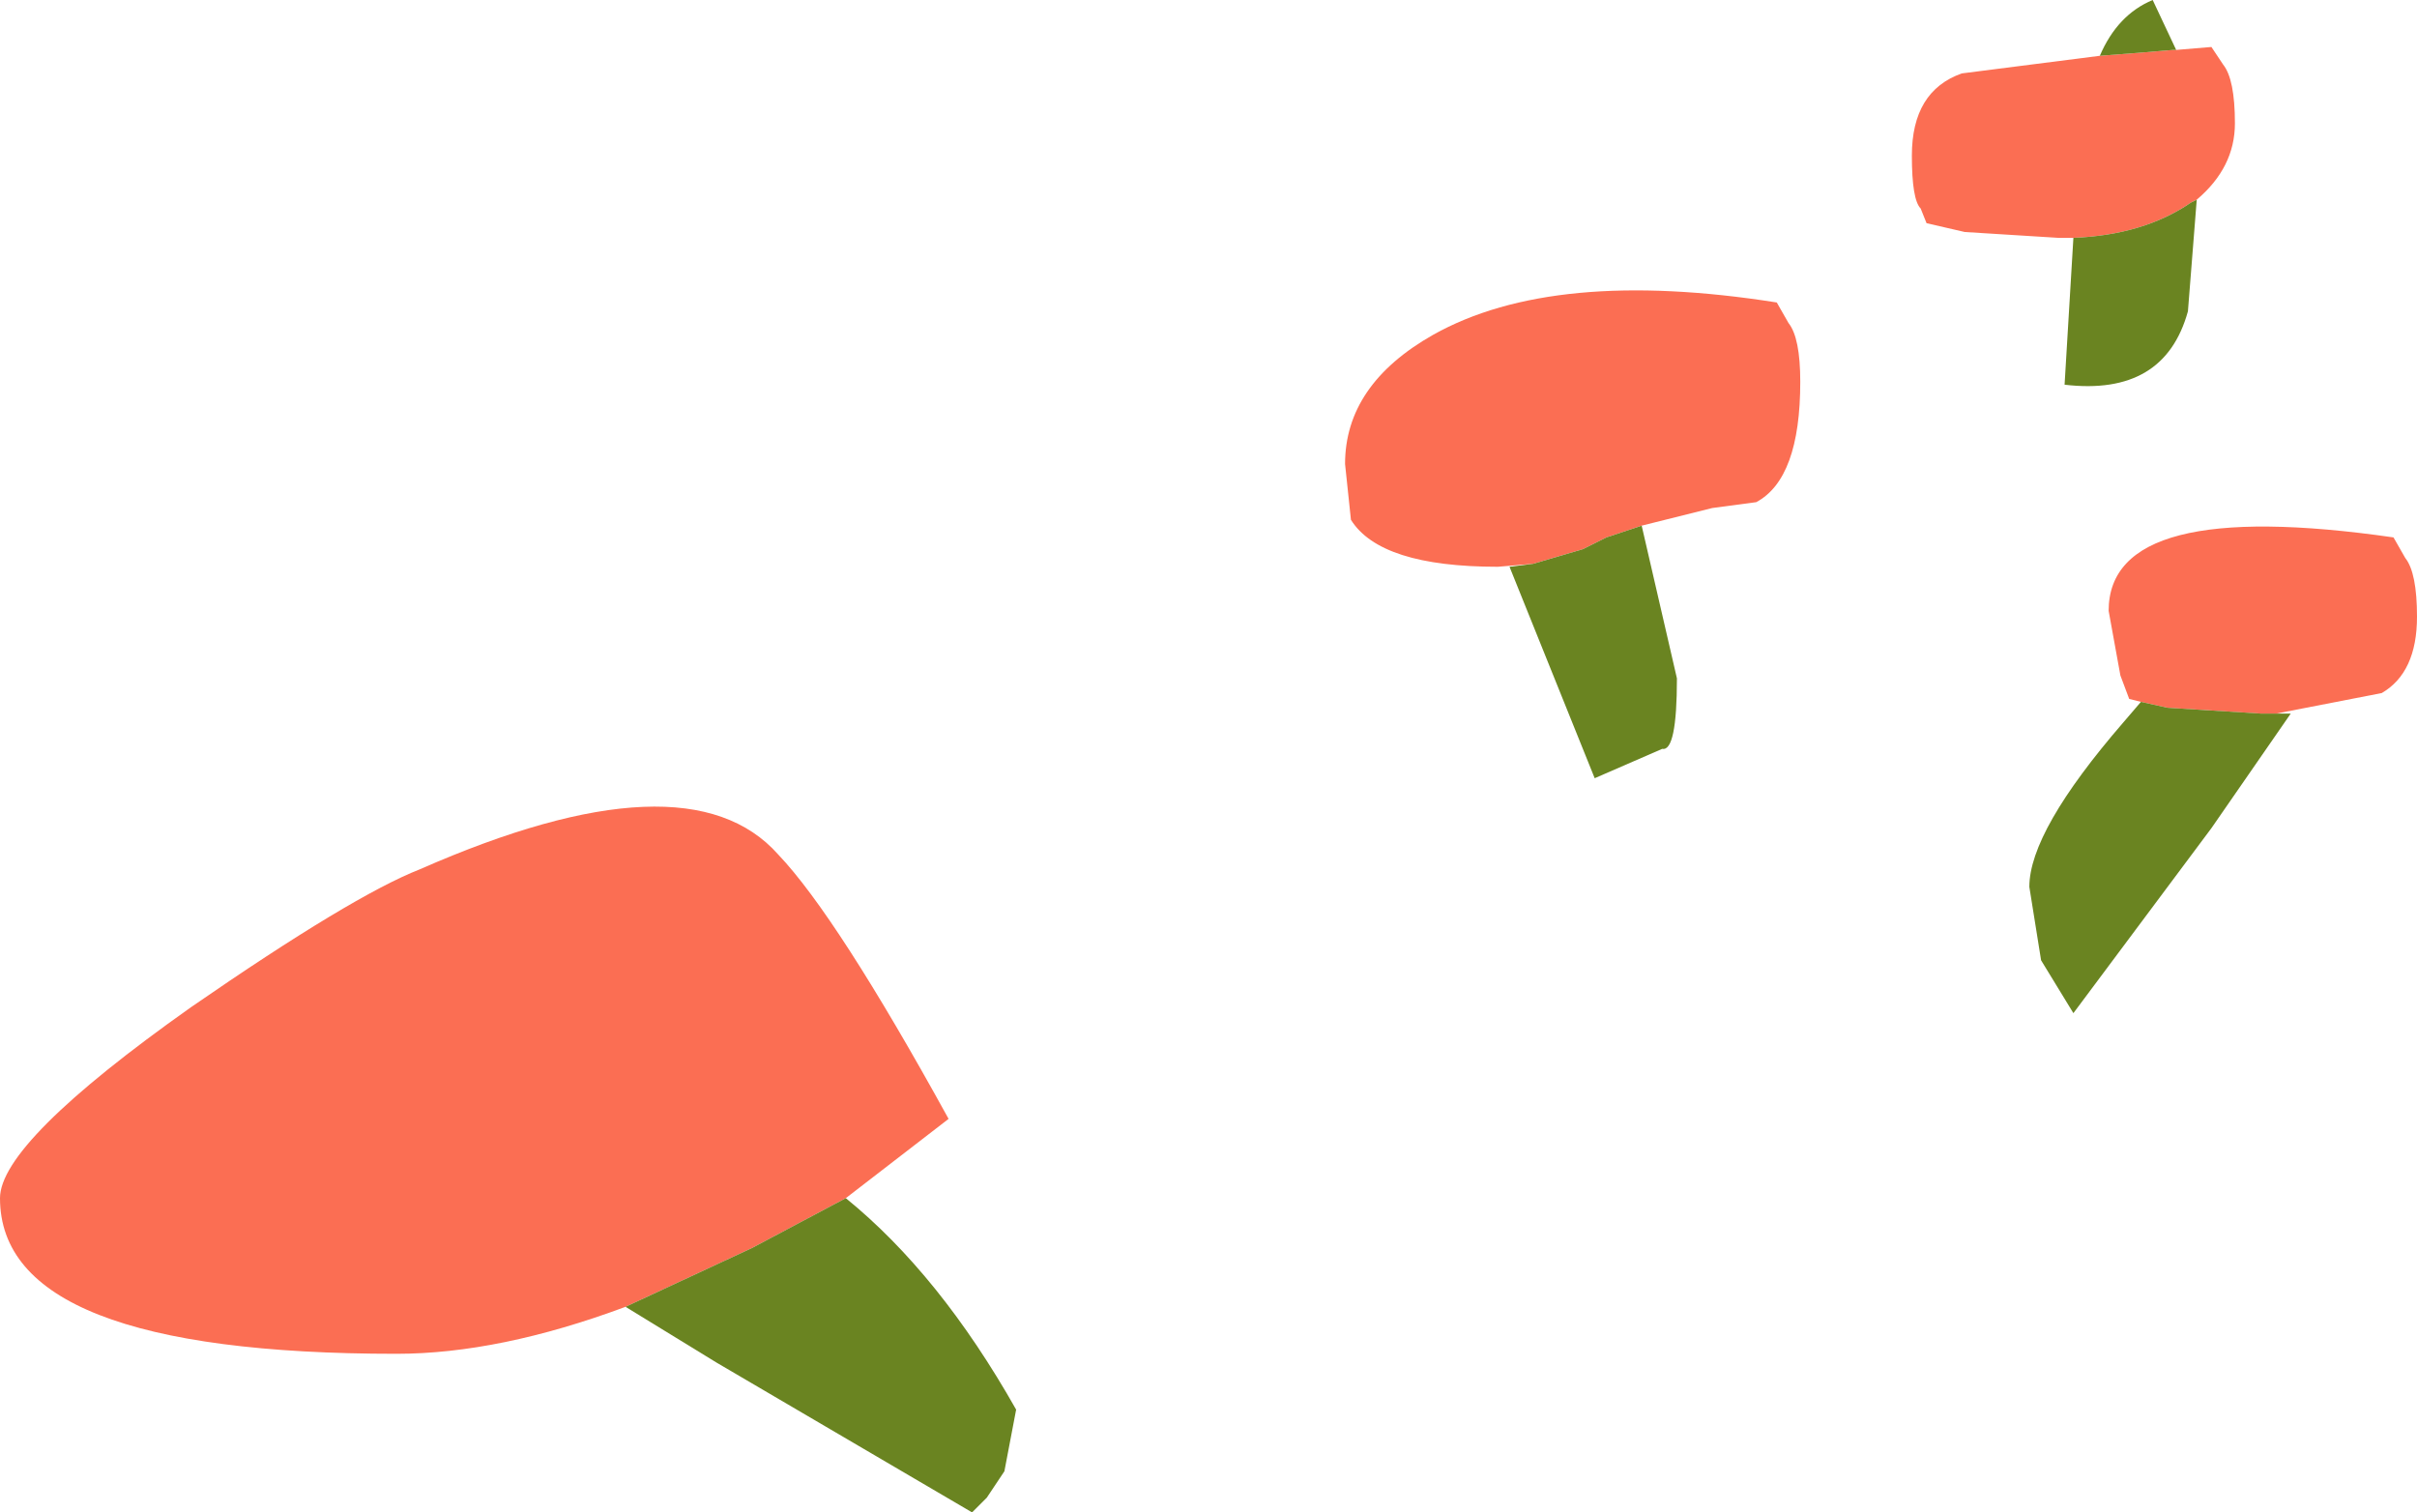<?xml version="1.0" encoding="UTF-8" standalone="no"?>
<svg xmlns:ffdec="https://www.free-decompiler.com/flash" xmlns:xlink="http://www.w3.org/1999/xlink" ffdec:objectType="frame" height="25.75px" width="41.15px" xmlns="http://www.w3.org/2000/svg">
  <g transform="matrix(1.0, 0.0, 0.0, 1.0, 0.0, 0.0)">
    <use ffdec:characterId="861" height="25.75" transform="matrix(1.0, 0.0, 0.0, 1.0, 0.0, 0.0)" width="41.15" xlink:href="#shape0"/>
  </g>
  <defs>
    <g id="shape0" transform="matrix(1.0, 0.0, 0.0, 1.0, 0.0, 0.0)">
      <path d="M36.45 11.95 L36.25 11.9 36.1 11.5 35.9 10.4 Q35.9 8.45 40.75 9.15 L40.95 9.5 Q41.15 9.75 41.15 10.5 41.15 11.45 40.55 11.8 L38.75 12.15 38.5 12.15 36.9 12.05 36.45 11.95 M35.75 0.95 L36.4 0.9 37.0 0.85 37.05 0.85 37.65 0.8 37.85 1.1 Q38.05 1.35 38.05 2.1 38.05 2.85 37.4 3.4 L37.3 3.45 Q36.5 4.0 35.3 4.05 L35.05 4.05 33.45 3.95 32.8 3.8 32.7 3.55 Q32.55 3.4 32.55 2.65 32.55 1.55 33.4 1.25 L35.75 0.95 M26.1 9.6 L25.5 9.65 Q23.5 9.65 23.0 8.85 L22.9 7.9 Q22.9 6.55 24.4 5.7 26.45 4.55 30.25 5.15 L30.45 5.5 Q30.65 5.75 30.65 6.5 30.65 8.15 29.9 8.55 L29.15 8.65 27.95 8.95 27.35 9.15 27.15 9.25 26.95 9.35 26.1 9.6 M10.65 22.25 Q8.5 23.05 6.75 23.05 0.0 23.05 0.0 20.4 0.0 19.45 3.25 17.15 6.0 15.25 7.15 14.8 11.7 12.8 13.25 14.55 14.25 15.6 16.15 19.05 L14.4 20.4 12.8 21.25 10.65 22.25" fill="#fb6e53" fill-rule="evenodd" stroke="none"/>
      <path d="M36.45 11.95 L36.9 12.05 38.5 12.15 38.75 12.15 39.0 12.15 37.65 14.1 35.3 17.25 34.75 16.35 34.55 15.1 Q34.55 14.15 36.15 12.3 L36.45 11.95 M37.05 0.85 L37.0 0.85 36.4 0.9 35.75 0.95 Q36.05 0.25 36.65 0.0 L37.05 0.85 M35.3 4.05 Q36.5 4.0 37.3 3.45 L37.4 3.4 37.25 5.3 Q36.85 6.75 35.15 6.55 L35.3 4.05 M27.95 8.95 L28.55 11.55 Q28.55 12.8 28.3 12.75 L27.15 13.25 25.7 9.65 26.1 9.6 26.95 9.35 27.15 9.25 27.35 9.15 27.95 8.95 M14.4 20.4 Q16.0 21.7 17.3 24.0 L17.1 25.05 16.8 25.5 16.55 25.75 12.2 23.2 10.65 22.25 12.8 21.25 14.4 20.4" fill="#6a8421" fill-rule="evenodd" stroke="none"/>
    </g>
  </defs>
</svg>
